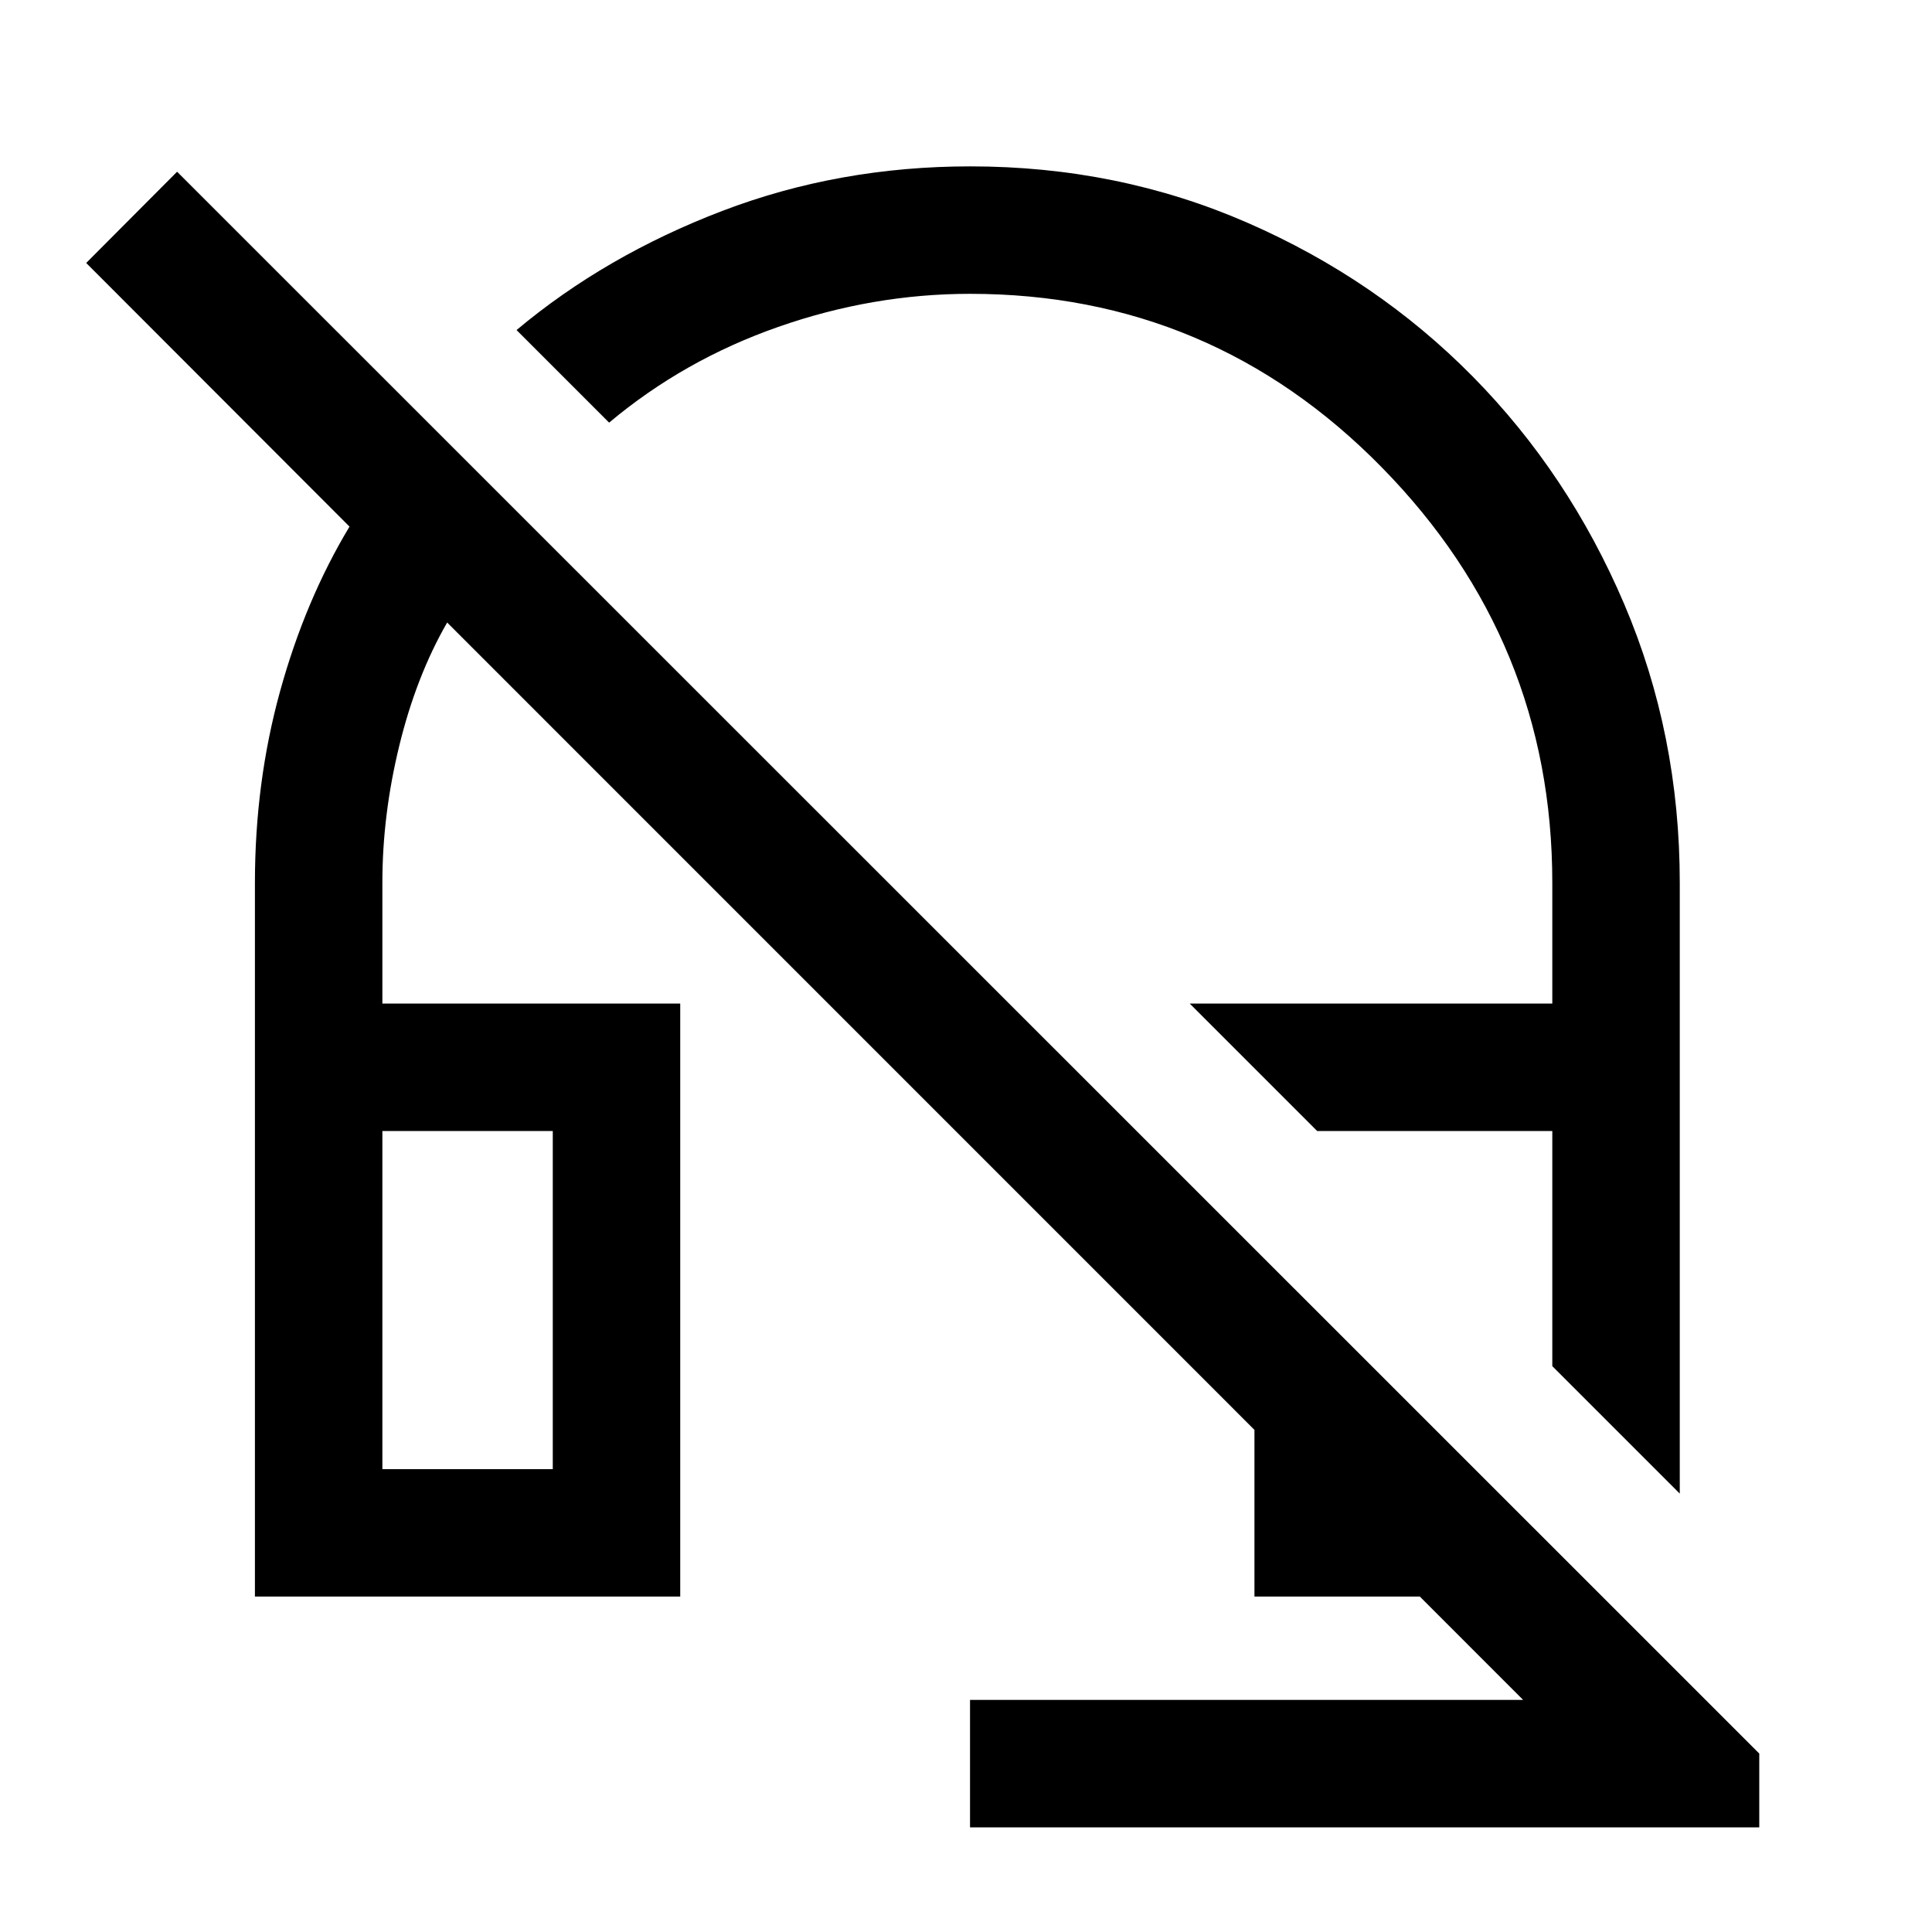 <svg xmlns="http://www.w3.org/2000/svg" height="40" viewBox="0 -960 960 960" width="40"><path d="m834.67-217.83-63.34-63.34V-398H654.5l-63.33-63.33h180.16v-60q0-120.07-84.66-206.37Q602.01-814 482-814q-48.33 0-95.25 16.42-46.92 16.41-84.08 47.58l-46-46q44.16-37 102.16-59.17 58-22.16 123.33-22.16 73.49 0 137.66 28 64.18 28 111.92 76.37 47.73 48.38 75.33 113.13 27.6 64.74 27.6 138.5v303.5ZM482-52v-63.33h274.83l-51.33-51.34h-82.17v-82.83L222.19-650.67q-15.36 26.67-23.77 61.13-8.42 34.47-8.42 68.09v60.12h148v294.66H126.67v-354.66q0-49.91 12.5-95.19 12.5-45.27 34.5-81.81l-130.84-131L88-874.67l786.17 786V-52H482ZM190-230h84.67v-168H190v168Zm0-168h84.67H190Zm464.5 0h116.83H654.5Z"/></svg>